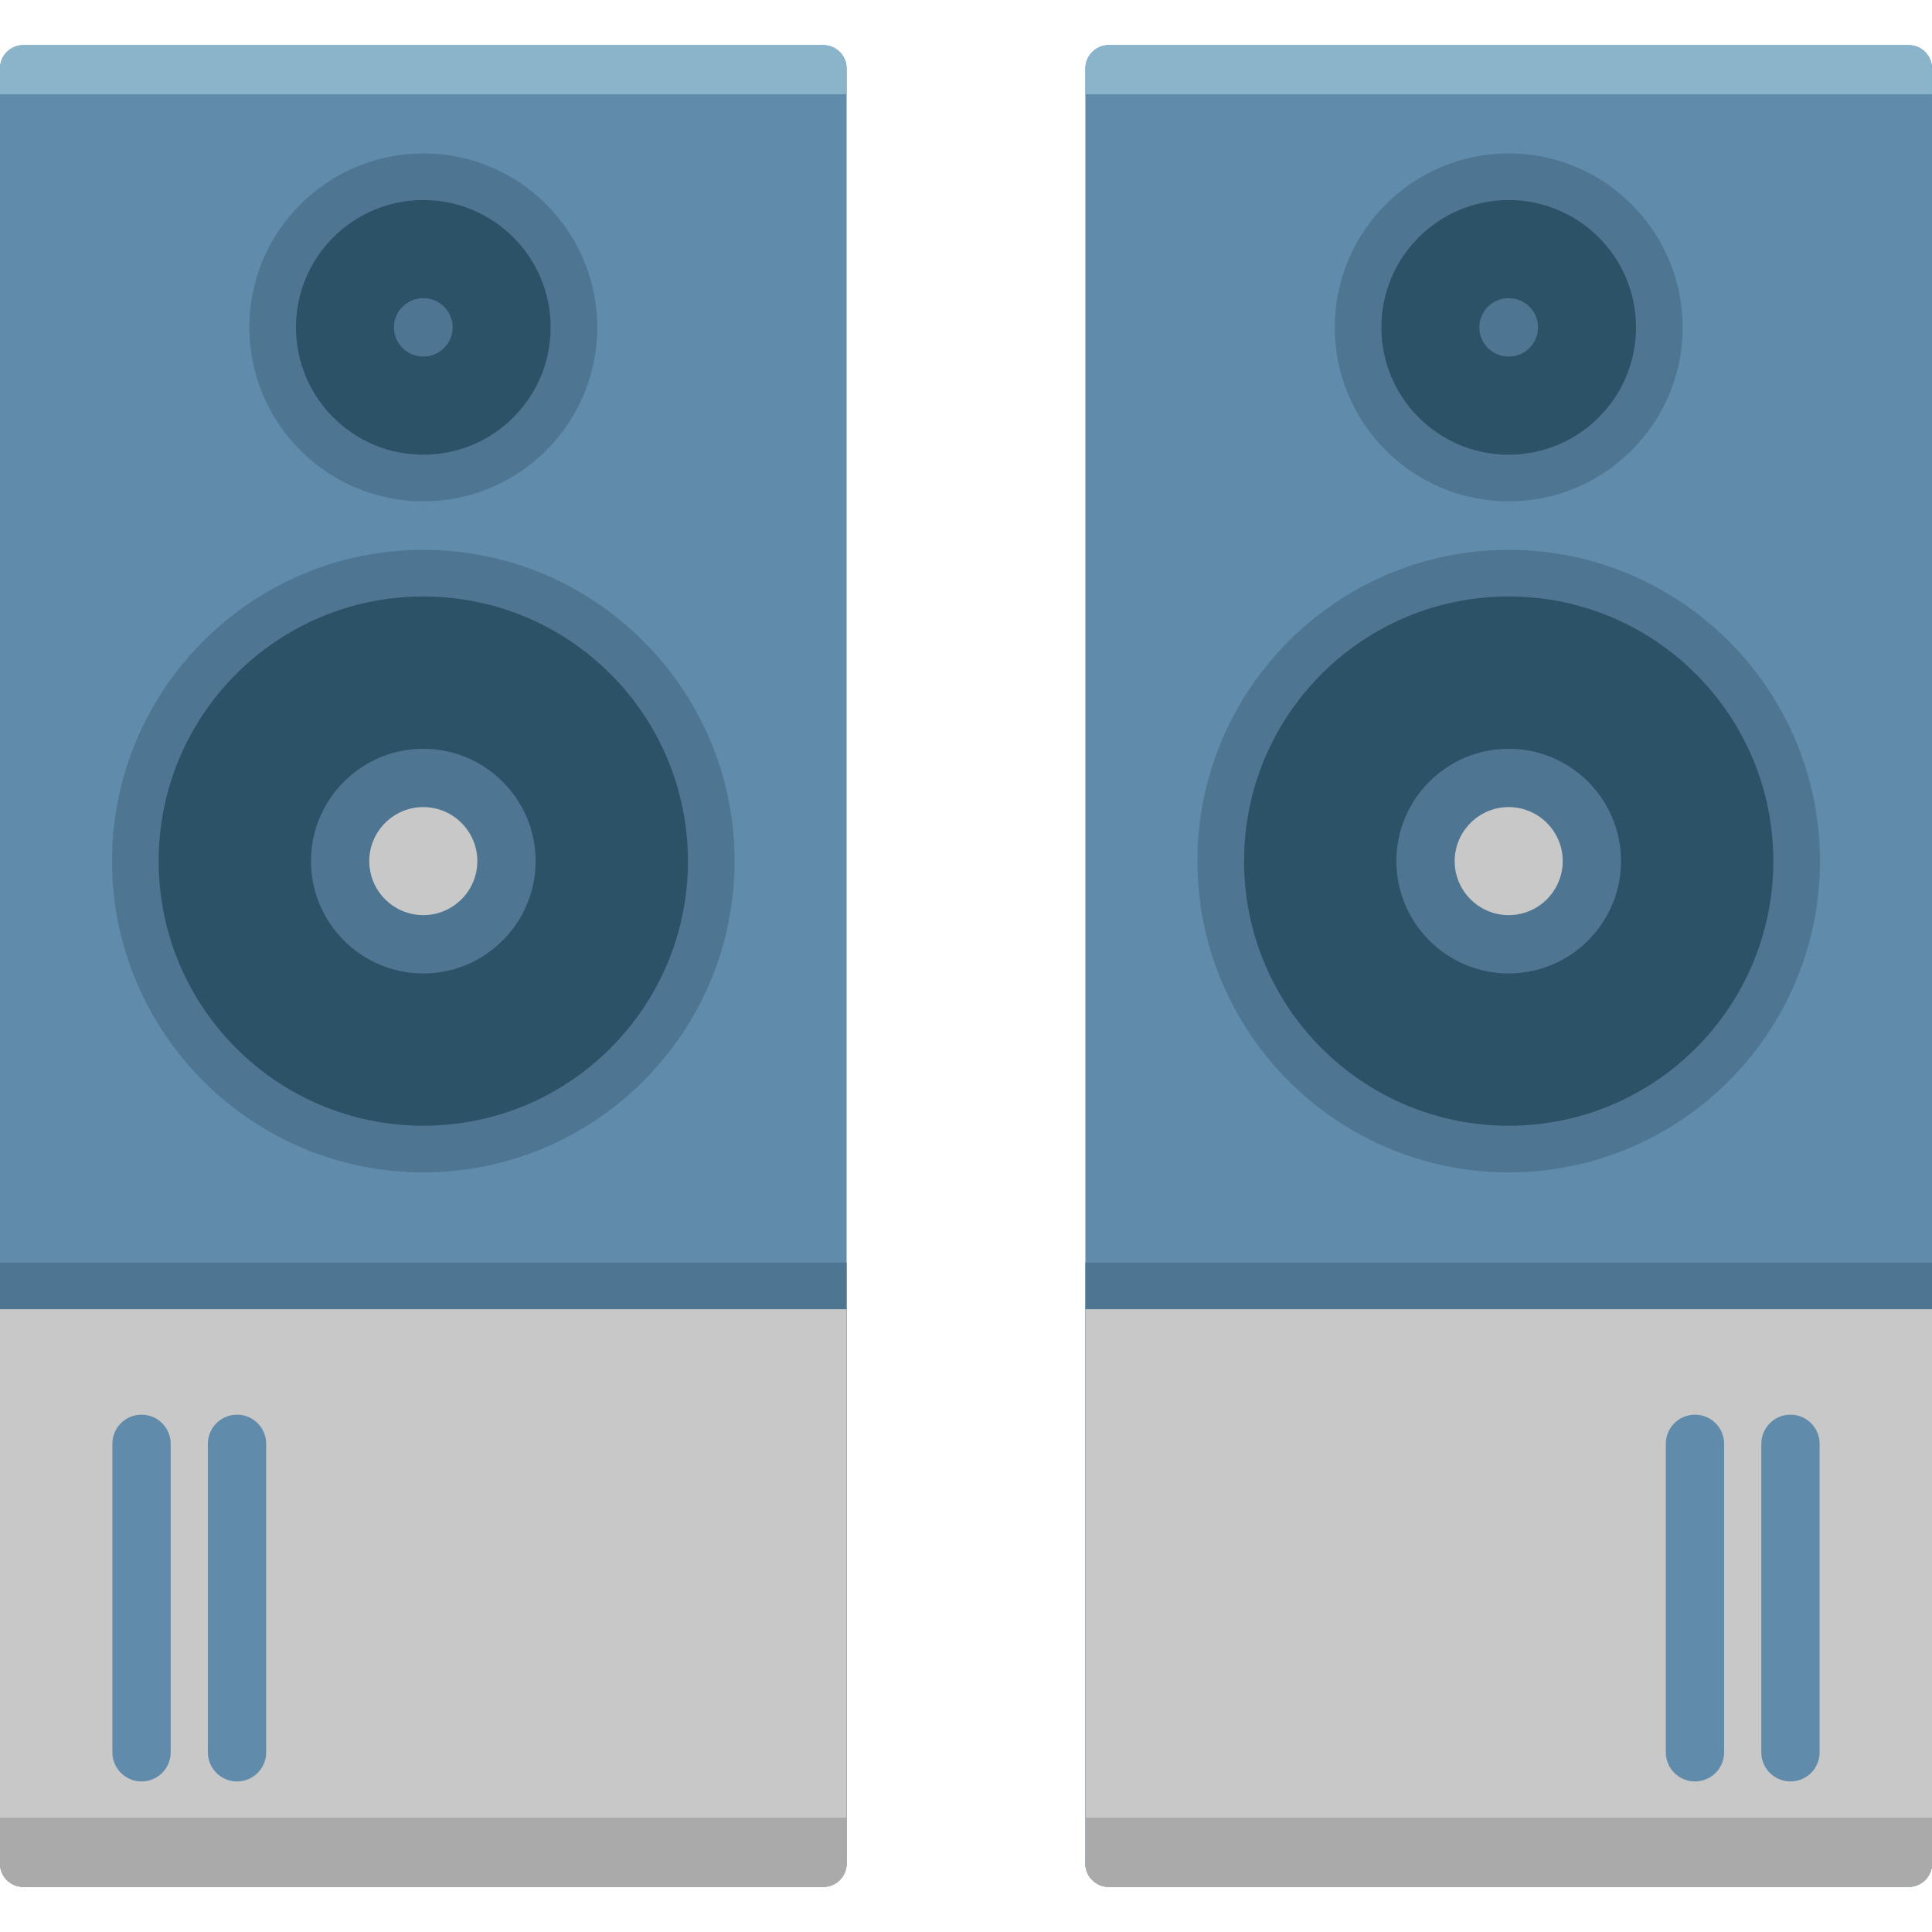 <?xml version="1.0" encoding="iso-8859-1"?>
<!-- Generator: Adobe Illustrator 19.0.0, SVG Export Plug-In . SVG Version: 6.00 Build 0)  -->
<svg version="1.1" id="Capa_1" xmlns="http://www.w3.org/2000/svg" xmlns:xlink="http://www.w3.org/1999/xlink" x="0px" y="0px"
	 viewBox="0 0 512 512" style="enable-background:new 0 0 512 512;" xml:space="preserve">
<path style="fill:#618BAA;" d="M512,18.141v475.717c0,3.414-2.767,6.181-6.181,6.181H293.818c-3.414,0-6.181-2.767-6.181-6.181
	V18.141c0-3.414,2.767-6.181,6.181-6.181h212.001C509.233,11.96,512,14.728,512,18.141z"/>
<path style="fill:#89B4C9;" d="M512,24.978H287.641v-6.84c0-3.414,2.767-6.181,6.181-6.181h211.997c3.414,0,6.181,2.767,6.181,6.181
	L512,24.978L512,24.978z"/>
<path style="fill:#4E7693;" d="M512,334.603v159.256c0,3.414-2.767,6.181-6.181,6.181H293.818c-3.414,0-6.181-2.767-6.181-6.181
	V334.603H512z"/>
<path style="fill:#C8C8C8;" d="M505.819,500.043H293.822c-3.414,0-6.181-2.767-6.181-6.181V346.961H512v146.901
	C512,497.276,509.233,500.043,505.819,500.043z"/>
<path style="fill:#AAAAAA;" d="M293.82,500.043h211.999c3.414,0,6.181-2.767,6.181-6.181v-12.18H287.639v12.18
	C287.639,497.276,290.406,500.043,293.82,500.043z"/>
<path style="fill:#4E7693;" d="M399.82,132.863c-25.423,0-46.105-20.682-46.105-46.105s20.682-46.105,46.105-46.105
	s46.106,20.682,46.106,46.105S425.242,132.863,399.82,132.863z"/>
<circle style="fill:#2B5266;" cx="399.82" cy="86.76" r="33.743"/>
<g>
	<path style="fill:#4E7693;" d="M399.873,94.485h-0.106c-4.267,0-7.726-3.459-7.726-7.726c0-4.268,3.459-7.726,7.726-7.726h0.106
		c4.267,0,7.726,3.459,7.726,7.726C407.6,91.026,404.14,94.485,399.873,94.485z"/>
	<path style="fill:#4E7693;" d="M399.82,310.695c-45.486,0-82.491-37.005-82.491-82.491s37.005-82.492,82.491-82.492
		s82.492,37.006,82.492,82.492S445.306,310.695,399.82,310.695z"/>
</g>
<circle style="fill:#2B5266;" cx="399.82" cy="228.2" r="70.13"/>
<circle style="fill:#C8C8C8;" cx="399.82" cy="228.2" r="22.04"/>
<path style="fill:#4E7693;" d="M399.82,257.972c-16.414,0-29.768-13.354-29.768-29.768s13.354-29.769,29.768-29.769
	s29.768,13.354,29.768,29.769C429.588,244.618,416.234,257.972,399.82,257.972z M399.82,213.888
	c-7.893,0-14.315,6.423-14.315,14.316s6.422,14.315,14.315,14.315s14.315-6.422,14.315-14.315S407.714,213.888,399.82,213.888z"/>
<g>
	<path style="fill:#618BAA;" d="M474.491,472.103c-4.267,0-7.726-3.459-7.726-7.726v-81.748c0-4.268,3.459-7.726,7.726-7.726
		s7.726,3.459,7.726,7.726v81.748C482.218,468.644,478.759,472.103,474.491,472.103z"/>
	<path style="fill:#618BAA;" d="M449.183,472.103c-4.267,0-7.726-3.459-7.726-7.726v-81.748c0-4.268,3.459-7.726,7.726-7.726
		s7.726,3.459,7.726,7.726v81.748C456.909,468.644,453.45,472.103,449.183,472.103z"/>
	<path style="fill:#618BAA;" d="M224.363,18.141v475.717c0,3.414-2.767,6.181-6.181,6.181H6.181c-3.414,0-6.181-2.767-6.181-6.181
		V18.141c0-3.414,2.767-6.181,6.181-6.181h212.001C221.596,11.96,224.363,14.728,224.363,18.141z"/>
</g>
<path style="fill:#89B4C9;" d="M0,24.978h224.359v-6.84c0-3.414-2.767-6.181-6.181-6.181H6.181C2.767,11.957,0,14.724,0,18.138
	V24.978z"/>
<path style="fill:#4E7693;" d="M224.363,334.603v159.256c0,3.414-2.767,6.181-6.181,6.181H6.181c-3.414,0-6.181-2.767-6.181-6.181
	V334.603H224.363z"/>
<path style="fill:#C8C8C8;" d="M6.181,500.043h211.997c3.414,0,6.181-2.767,6.181-6.181V346.961H0v146.901
	C0,497.276,2.767,500.043,6.181,500.043z"/>
<path style="fill:#AAAAAA;" d="M6.181,500.043h211.997c3.414,0,6.181-2.767,6.181-6.181v-12.18H0v12.18
	C0,497.276,2.767,500.043,6.181,500.043z"/>
<path style="fill:#4E7693;" d="M112.18,132.863c-25.423,0-46.106-20.682-46.106-46.105s20.683-46.105,46.106-46.105
	s46.105,20.682,46.105,46.105S137.603,132.863,112.18,132.863z"/>
<circle style="fill:#2B5266;" cx="112.18" cy="86.76" r="33.743"/>
<g>
	<path style="fill:#4E7693;" d="M112.232,94.485h-0.106c-4.267,0-7.726-3.459-7.726-7.726c0-4.268,3.459-7.726,7.726-7.726h0.106
		c4.267,0,7.726,3.459,7.726,7.726C119.959,91.026,116.499,94.485,112.232,94.485z"/>
	<path style="fill:#4E7693;" d="M112.18,310.695c-45.486,0-82.492-37.005-82.492-82.491s37.006-82.492,82.492-82.492
		s82.491,37.006,82.491,82.492S157.666,310.695,112.18,310.695z"/>
</g>
<circle style="fill:#2B5266;" cx="112.18" cy="228.2" r="70.13"/>
<circle style="fill:#C8C8C8;" cx="112.18" cy="228.2" r="22.04"/>
<path style="fill:#4E7693;" d="M112.18,257.972c-16.414,0-29.768-13.354-29.768-29.768s13.354-29.769,29.768-29.769
	s29.768,13.354,29.768,29.769C141.947,244.618,128.594,257.972,112.18,257.972z M112.18,213.888
	c-7.893,0-14.315,6.423-14.315,14.316s6.422,14.315,14.315,14.315s14.315-6.422,14.315-14.315S120.073,213.888,112.18,213.888z"/>
<path style="fill:#2B5266;" d="M193.02,410.227c-0.013,0-0.026,0-0.038,0"/>
<g>
	<path style="fill:#618BAA;" d="M37.509,472.103c-4.267,0-7.726-3.459-7.726-7.726v-81.748c0-4.268,3.459-7.726,7.726-7.726
		s7.726,3.459,7.726,7.726v81.748C45.235,468.644,41.776,472.103,37.509,472.103z"/>
	<path style="fill:#618BAA;" d="M62.817,472.103c-4.267,0-7.726-3.459-7.726-7.726v-81.748c0-4.268,3.459-7.726,7.726-7.726
		s7.726,3.459,7.726,7.726v81.748C70.544,468.644,67.085,472.103,62.817,472.103z"/>
</g>
<g>
</g>
<g>
</g>
<g>
</g>
<g>
</g>
<g>
</g>
<g>
</g>
<g>
</g>
<g>
</g>
<g>
</g>
<g>
</g>
<g>
</g>
<g>
</g>
<g>
</g>
<g>
</g>
<g>
</g>
</svg>
